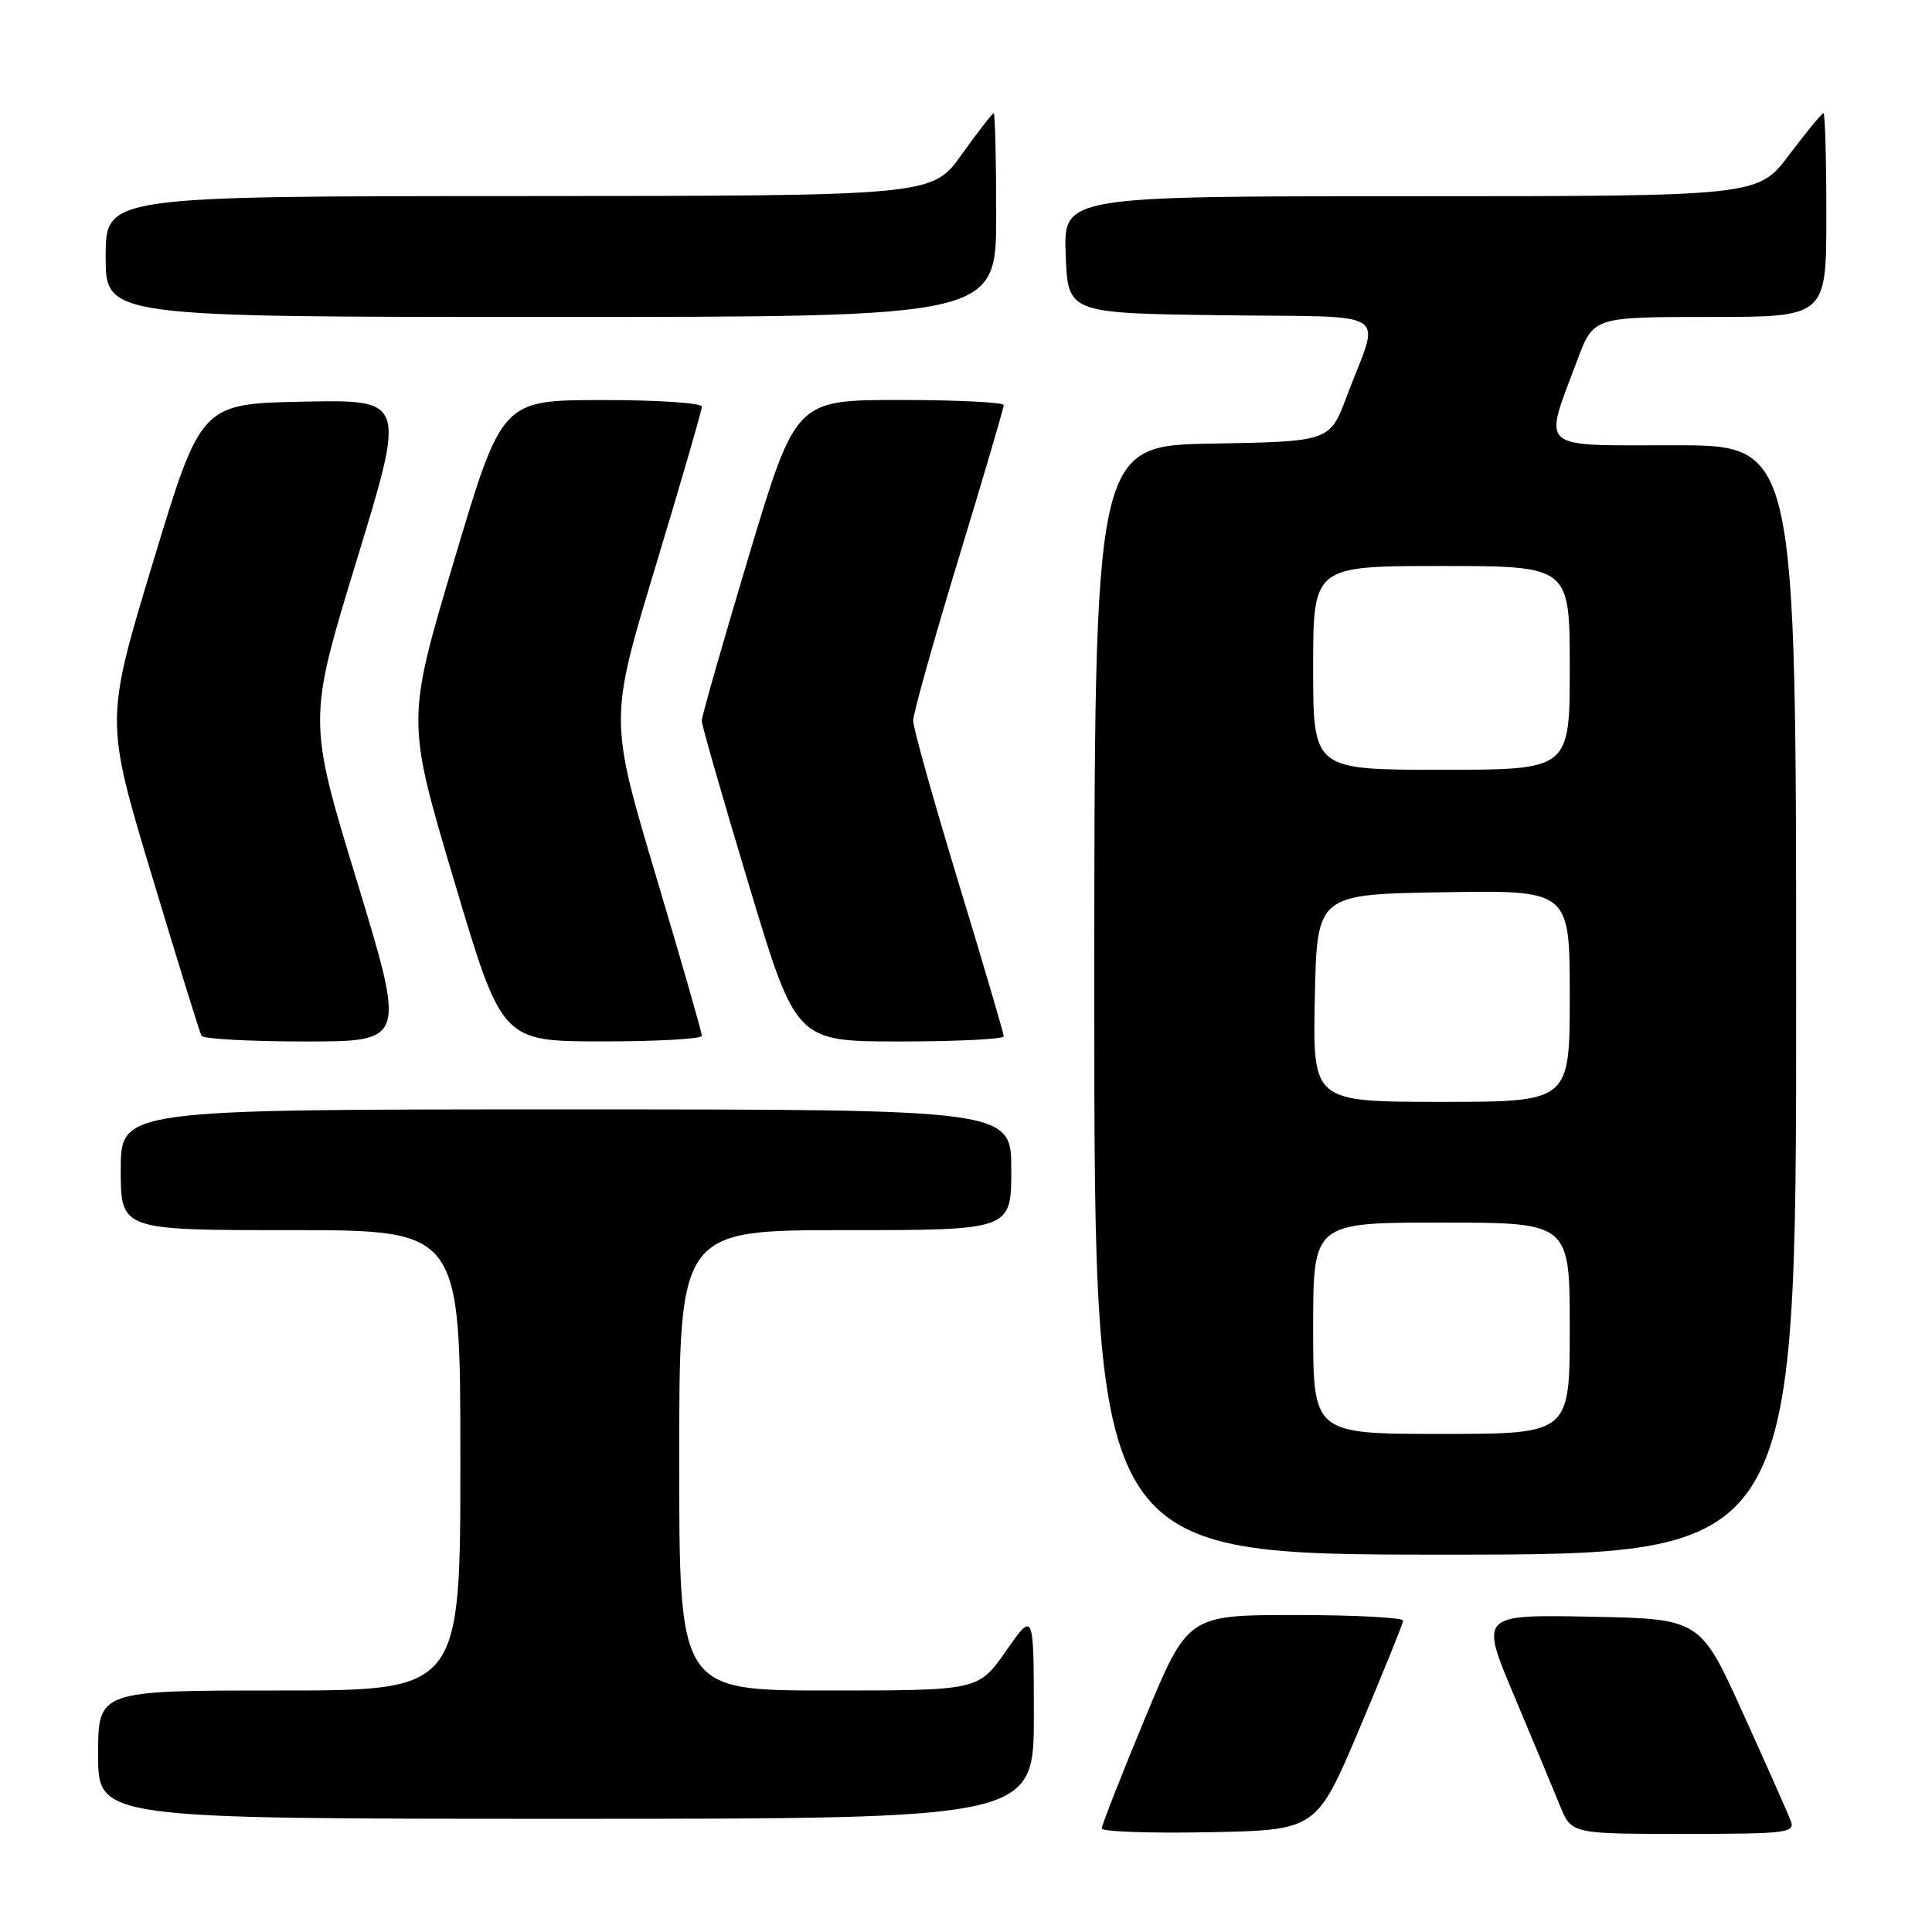 <?xml version="1.0" encoding="UTF-8" standalone="no"?>
<!DOCTYPE svg PUBLIC "-//W3C//DTD SVG 1.1//EN" "http://www.w3.org/Graphics/SVG/1.1/DTD/svg11.dtd" >
<svg xmlns="http://www.w3.org/2000/svg" xmlns:xlink="http://www.w3.org/1999/xlink" version="1.1" viewBox="0 0 256 256">
 <g >
 <path fill="currentColor"
d=" M 180.16 229.00 C 183.29 221.57 185.89 215.16 185.93 214.75 C 185.97 214.34 179.56 214.00 171.69 214.00 C 157.39 214.00 157.39 214.00 151.69 227.75 C 148.55 235.31 145.99 241.85 145.99 242.28 C 146.00 242.71 152.40 242.93 160.23 242.78 C 174.45 242.50 174.45 242.50 180.16 229.00 Z  M 237.28 241.25 C 236.91 240.29 234.07 233.88 230.95 227.00 C 225.29 214.50 225.29 214.50 210.69 214.22 C 196.10 213.95 196.10 213.95 200.64 224.72 C 203.13 230.65 205.86 237.19 206.70 239.25 C 208.22 243.00 208.22 243.00 223.08 243.00 C 236.81 243.00 237.89 242.87 237.28 241.25 Z  M 136.99 227.25 C 136.98 213.50 136.98 213.50 133.31 218.75 C 129.64 224.00 129.64 224.00 109.82 224.00 C 90.00 224.00 90.00 224.00 90.00 193.50 C 90.00 163.00 90.00 163.00 112.00 163.00 C 134.00 163.00 134.00 163.00 134.00 155.00 C 134.00 147.00 134.00 147.00 75.00 147.00 C 16.00 147.00 16.00 147.00 16.00 155.00 C 16.00 163.00 16.00 163.00 38.50 163.00 C 61.00 163.00 61.00 163.00 61.00 193.50 C 61.00 224.00 61.00 224.00 37.00 224.00 C 13.00 224.00 13.00 224.00 13.00 232.50 C 13.00 241.00 13.00 241.00 75.00 241.00 C 137.00 241.00 137.00 241.00 136.99 227.25 Z  M 238.00 132.50 C 238.00 59.00 238.00 59.00 221.88 59.00 C 203.52 59.00 204.47 59.83 209.00 47.72 C 211.14 42.00 211.14 42.00 226.57 42.00 C 242.00 42.00 242.00 42.00 242.00 28.50 C 242.00 21.07 241.83 15.00 241.62 15.00 C 241.41 15.00 239.37 17.47 237.09 20.50 C 232.94 26.00 232.94 26.00 186.93 26.00 C 140.92 26.00 140.92 26.00 141.21 33.75 C 141.50 41.50 141.50 41.50 161.81 41.77 C 185.02 42.08 182.89 40.71 178.46 52.50 C 176.21 58.50 176.21 58.50 160.61 58.78 C 145.00 59.05 145.00 59.05 145.00 132.53 C 145.00 206.00 145.00 206.00 191.50 206.00 C 238.00 206.00 238.00 206.00 238.00 132.50 Z  M 47.28 116.71 C 40.79 95.42 40.79 95.42 47.28 74.18 C 53.77 52.95 53.77 52.95 40.20 53.22 C 26.63 53.50 26.63 53.50 20.28 74.48 C 13.93 95.46 13.93 95.46 20.11 115.98 C 23.50 127.27 26.47 136.84 26.70 137.25 C 26.93 137.66 33.11 138.00 40.44 138.00 C 53.76 138.00 53.76 138.00 47.28 116.71 Z  M 93.00 137.25 C 93.01 136.84 90.25 127.23 86.87 115.91 C 80.74 95.31 80.74 95.31 86.87 75.03 C 90.24 63.88 93.00 54.36 93.00 53.88 C 93.00 53.39 87.04 53.00 79.75 53.01 C 66.50 53.02 66.50 53.02 60.18 74.24 C 53.85 95.46 53.85 95.46 60.18 116.72 C 66.50 137.98 66.50 137.98 79.75 137.99 C 87.04 138.00 93.00 137.66 93.00 137.25 Z  M 133.00 137.32 C 133.00 136.94 130.30 127.76 127.00 116.92 C 123.70 106.07 121.00 96.44 121.00 95.50 C 121.00 94.56 123.70 84.93 127.00 74.08 C 130.30 63.24 133.00 54.06 133.00 53.68 C 133.00 53.31 126.80 53.00 119.22 53.00 C 105.43 53.00 105.43 53.00 99.20 73.75 C 95.78 85.16 92.98 94.95 92.98 95.50 C 92.98 96.05 95.79 105.84 99.23 117.25 C 105.47 138.00 105.47 138.00 119.23 138.00 C 126.81 138.00 133.00 137.69 133.00 137.32 Z  M 132.00 28.50 C 132.00 21.07 131.85 15.00 131.67 15.00 C 131.50 15.00 129.58 17.47 127.42 20.48 C 123.50 25.96 123.50 25.96 68.75 25.98 C 14.00 26.00 14.00 26.00 14.00 34.00 C 14.00 42.00 14.00 42.00 73.00 42.00 C 132.00 42.00 132.00 42.00 132.00 28.50 Z  M 174.00 176.00 C 174.00 162.00 174.00 162.00 191.00 162.00 C 208.00 162.00 208.00 162.00 208.00 176.00 C 208.00 190.00 208.00 190.00 191.00 190.00 C 174.00 190.00 174.00 190.00 174.00 176.00 Z  M 174.22 132.25 C 174.50 118.50 174.50 118.50 191.25 118.23 C 208.00 117.95 208.00 117.95 208.00 131.98 C 208.00 146.00 208.00 146.00 190.97 146.00 C 173.94 146.00 173.94 146.00 174.22 132.25 Z  M 174.00 88.50 C 174.00 75.00 174.00 75.00 191.00 75.00 C 208.00 75.00 208.00 75.00 208.00 88.50 C 208.00 102.00 208.00 102.00 191.00 102.00 C 174.00 102.00 174.00 102.00 174.00 88.50 Z "/>
</g>
</svg>